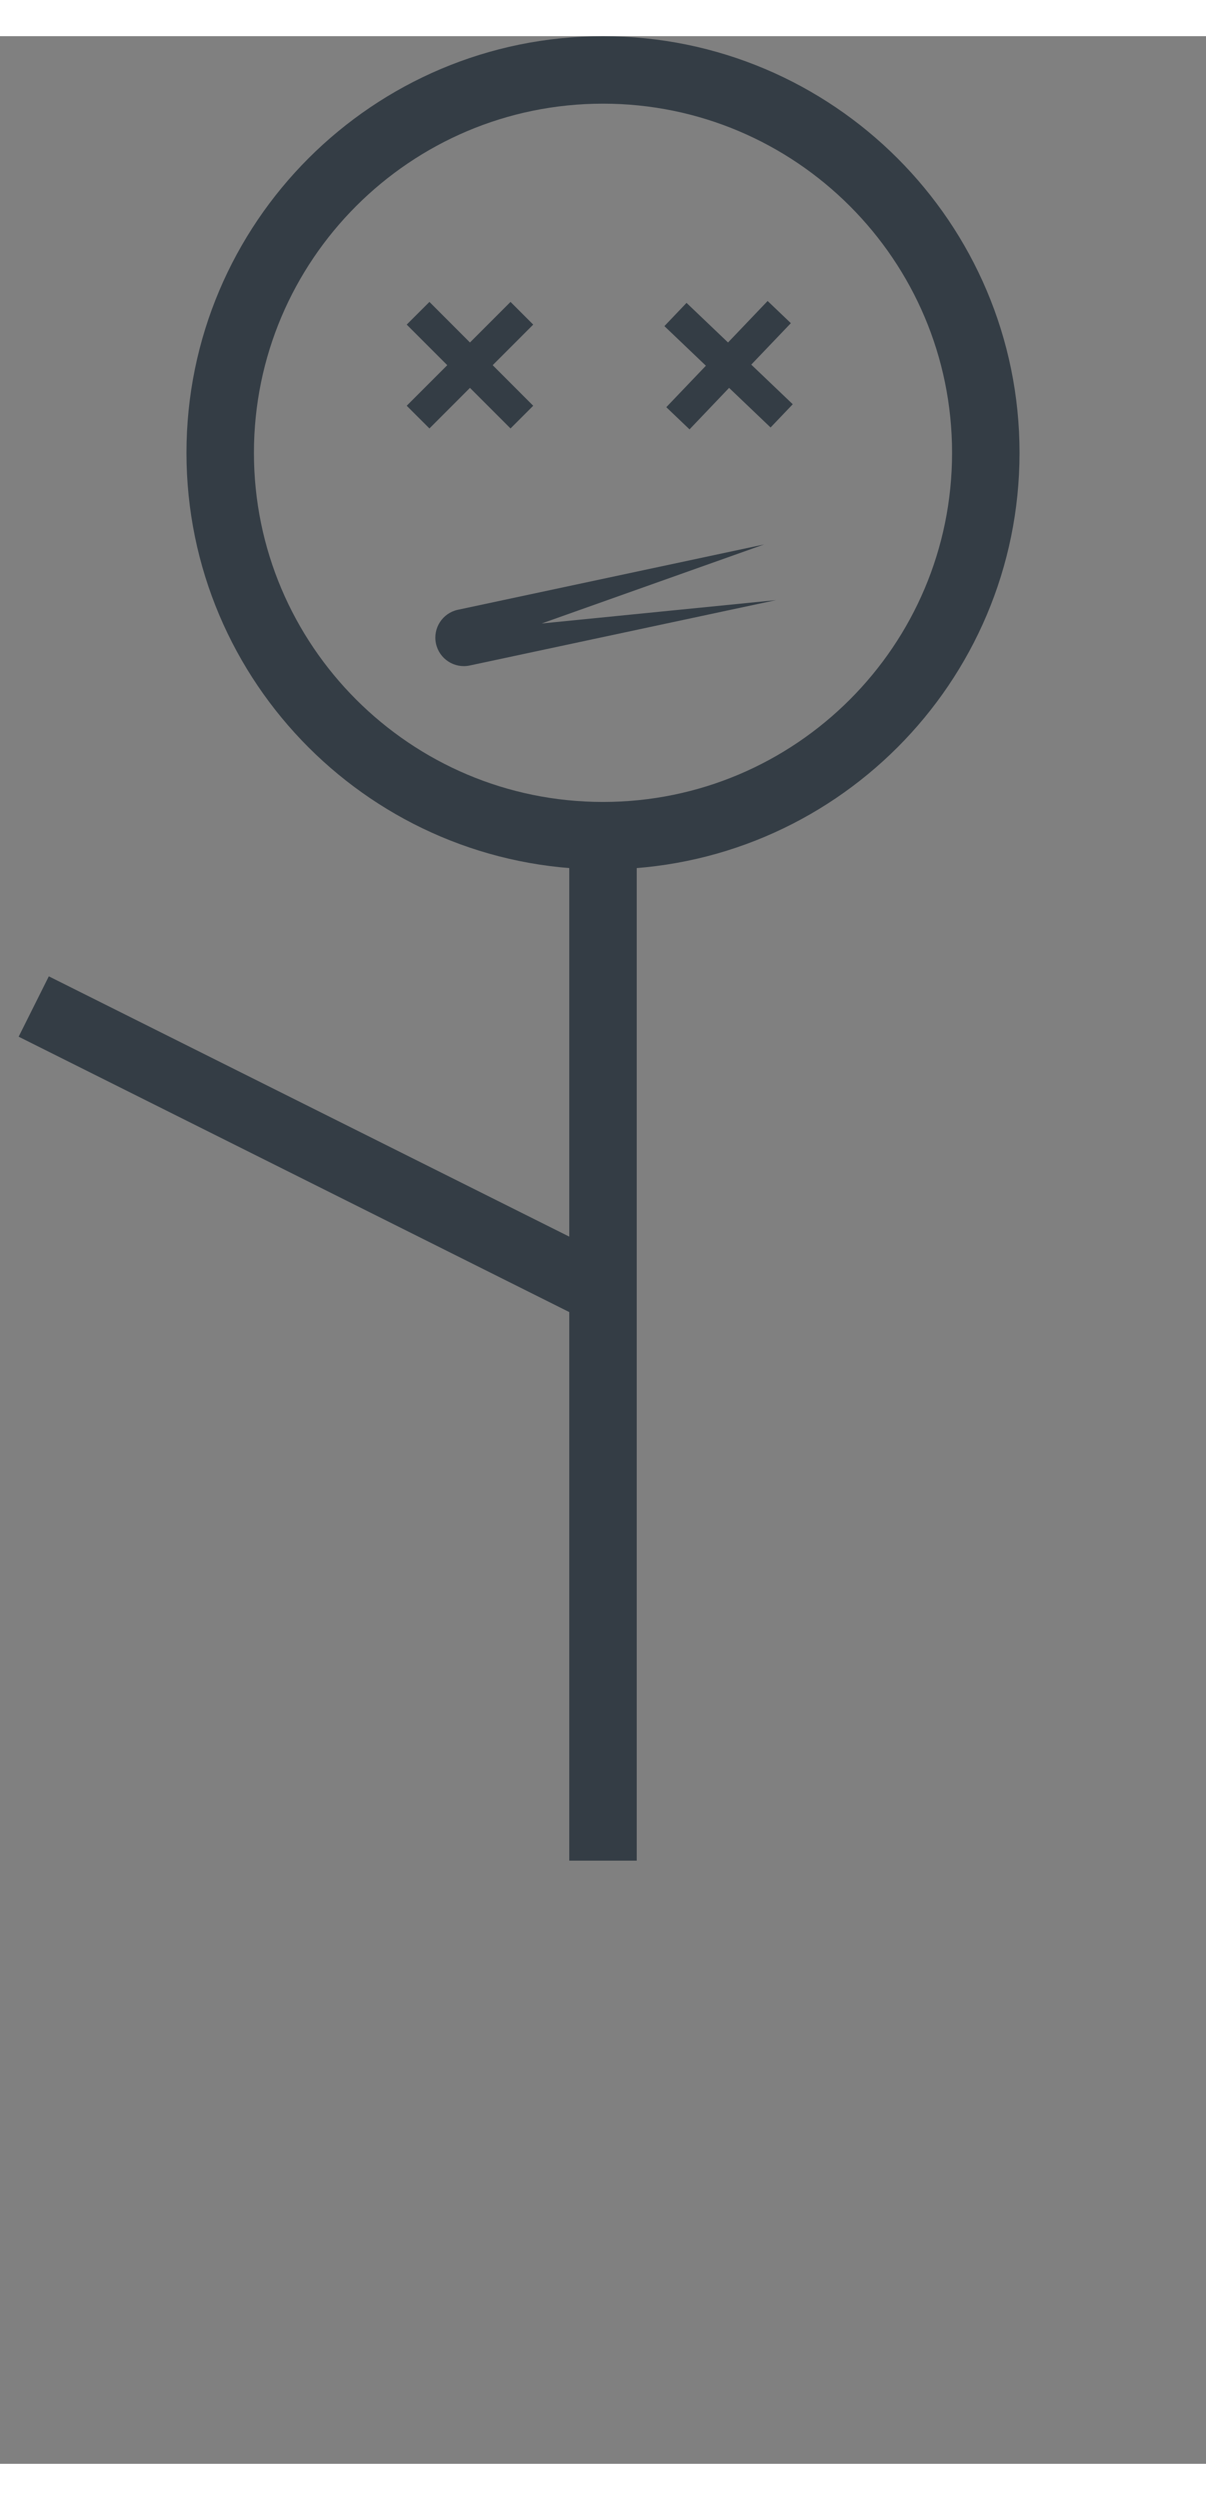 <?xml version="1.0" encoding="UTF-8" standalone="no"?>
<!DOCTYPE svg PUBLIC "-//W3C//DTD SVG 1.1//EN" "http://www.w3.org/Graphics/SVG/1.1/DTD/svg11.dtd">
<svg version="1.1" xmlns="http://www.w3.org/2000/svg" xmlns:xlink="http://www.w3.org/1999/xlink" preserveAspectRatio="xMidYMid meet" viewBox="182 32 286 575.552" width="270" height="559.55"><rect x="182" y="32" width="286" height="575.552" fill="#808080" stroke="none"/><defs><path d="M415.78 130.78C415.78 180.88 375.1 221.55 325 221.55C274.9 221.55 234.22 180.88 234.22 130.78C234.22 80.68 274.9 40 325 40C375.1 40 415.78 80.68 415.78 130.78Z" id="gKFqJafBM"></path><path d="M419.5 599.55L325 464.55" id="b3hpcCaNMA"></path><path d="M190 262.05L325 329.55" id="bMARoebnt"></path><path d="M460 262.5L325 330" id="fFetZkNGW"></path><path d="M363.2 152.5L310.45 171.24L366.02 165.7C327.29 173.97 303.08 179.13 293.4 181.2C289.76 181.98 286.17 179.65 285.39 176C285.11 174.68 285.67 177.32 285.39 176C284.61 172.36 286.94 168.77 290.58 167.99C300.27 165.93 324.47 160.76 363.2 152.5Z" id="d3RhMCtXXr"></path><path d="M325 464.55L325 221.55" id="ajLnb6P3Q"></path><path d="M230.5 599.55L325 464.55" id="b6GY2Ulrv"></path><path d="M360.16 109.87L370 119.26L364.74 124.77L354.9 115.38L345.52 125.22L340.01 119.96L349.4 110.13L339.56 100.74L344.81 95.23L354.65 104.62L364.04 94.78L369.55 100.04L360.16 109.87Z" id="adE8kwcVg"></path><path d="M298.84 110L308.45 119.62L303.07 125L293.45 115.38L283.84 125L278.45 119.62L288.07 110L278.45 100.38L283.84 95L293.45 104.62L303.07 95L308.45 100.38L298.84 110Z" id="betlst6uY"></path></defs><g><g><g><use xlink:href="#gKFqJafBM" opacity="1" fill-opacity="0" stroke="#343d45" stroke-width="16" stroke-opacity="1"></use></g></g><g><use xlink:href="#b3hpcCaNMA" opacity="1" fill="#ffffff" fill-opacity="1"></use></g><g><use xlink:href="#bMARoebnt" opacity="1" fill="#ffffff" fill-opacity="1"></use><g><use xlink:href="#bMARoebnt" opacity="1" fill-opacity="0" stroke="#343d45" stroke-width="16" stroke-opacity="1"></use></g></g><g><use xlink:href="#fFetZkNGW" opacity="1" fill="#ffffff" fill-opacity="1"></use></g><g><use xlink:href="#d3RhMCtXXr" opacity="1" fill="#343d45" fill-opacity="1"></use></g><g><g><use xlink:href="#ajLnb6P3Q" opacity="1" fill-opacity="0" stroke="#343d45" stroke-width="16" stroke-opacity="1"></use></g></g><g></g><g><use xlink:href="#adE8kwcVg" opacity="1" fill="#343d45" fill-opacity="1"></use></g><g><use xlink:href="#betlst6uY" opacity="1" fill="#343d45" fill-opacity="1"></use></g></g></svg>